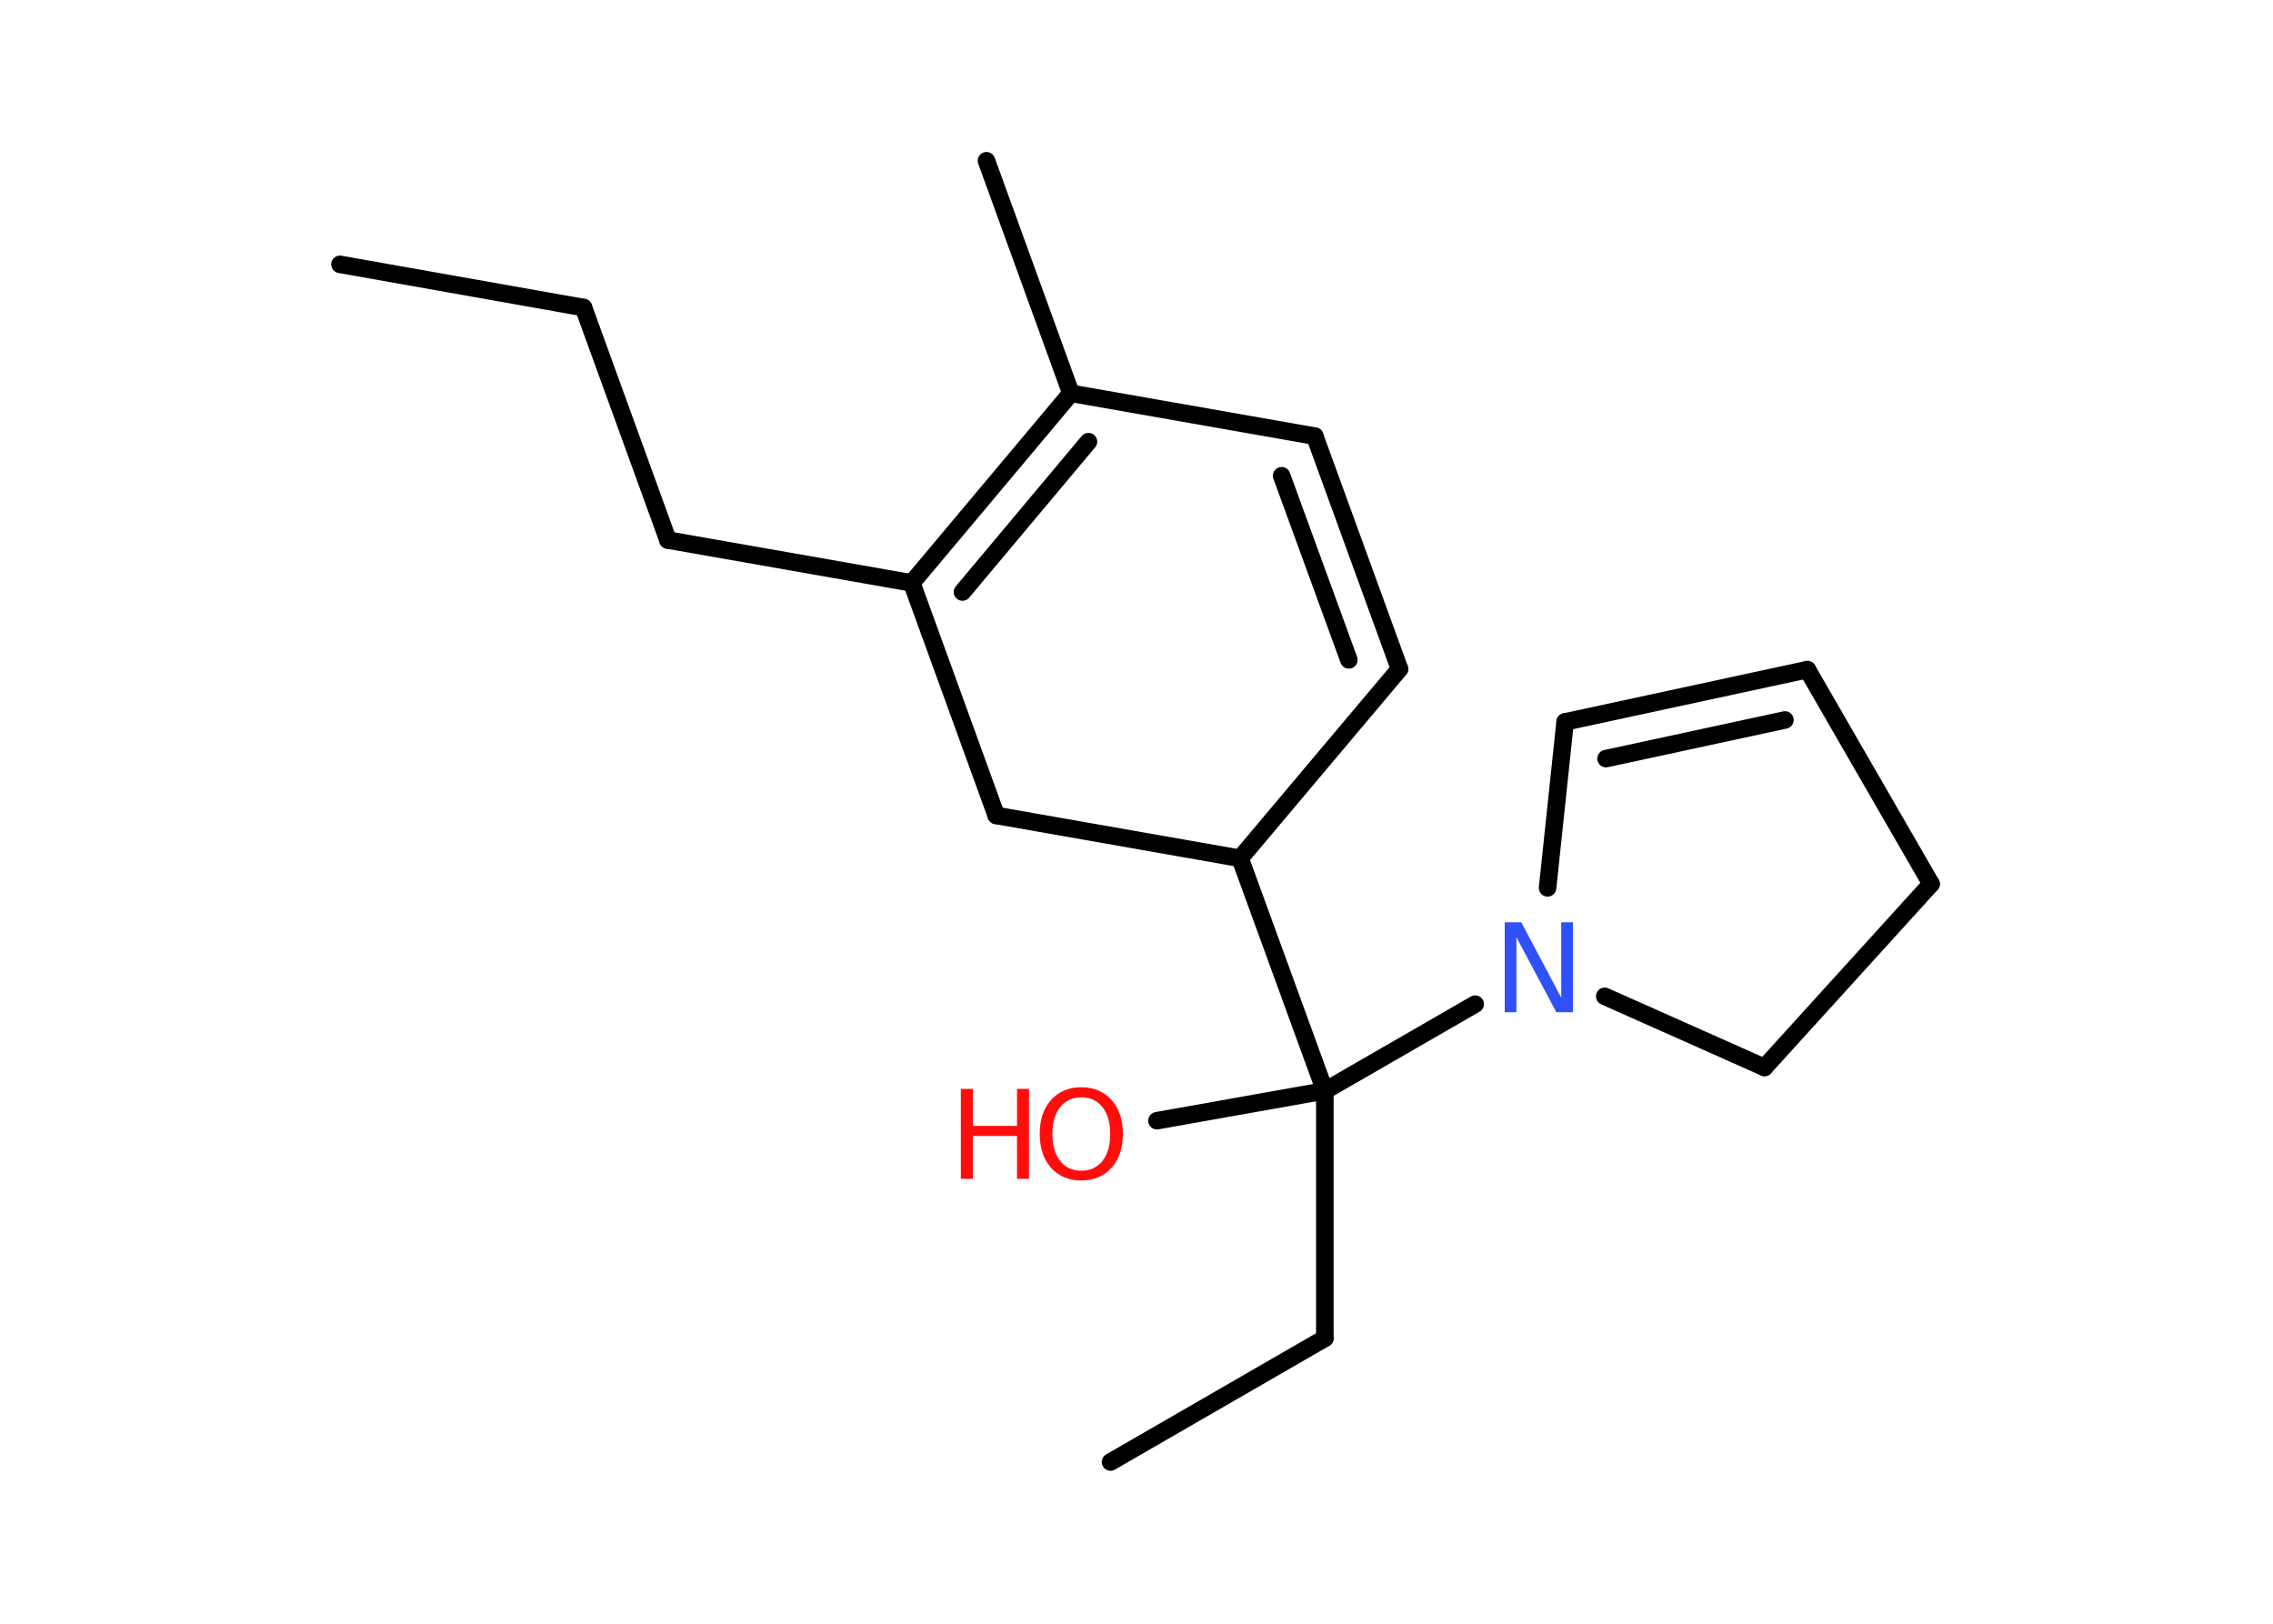 <?xml version='1.0' encoding='UTF-8'?>
<!DOCTYPE svg PUBLIC "-//W3C//DTD SVG 1.1//EN" "http://www.w3.org/Graphics/SVG/1.1/DTD/svg11.dtd">
<svg version='1.2' xmlns='http://www.w3.org/2000/svg' xmlns:xlink='http://www.w3.org/1999/xlink' width='70.0mm' height='50.0mm' viewBox='0 0 70.0 50.0'>
  <desc>Generated by the Chemistry Development Kit (http://github.com/cdk)</desc>
  <g stroke-linecap='round' stroke-linejoin='round' stroke='#000000' stroke-width='.54' fill='#FF0D0D'>
    <rect x='.0' y='.0' width='70.0' height='50.0' fill='#FFFFFF' stroke='none'/>
    <g id='mol1' class='mol'>
      <line id='mol1bnd1' class='bond' x1='10.47' y1='8.14' x2='17.97' y2='9.47'/>
      <line id='mol1bnd2' class='bond' x1='17.97' y1='9.47' x2='20.57' y2='16.63'/>
      <line id='mol1bnd3' class='bond' x1='20.57' y1='16.63' x2='28.08' y2='17.95'/>
      <g id='mol1bnd4' class='bond'>
        <line x1='32.98' y1='12.11' x2='28.08' y2='17.95'/>
        <line x1='33.52' y1='13.6' x2='29.64' y2='18.23'/>
      </g>
      <line id='mol1bnd5' class='bond' x1='32.98' y1='12.11' x2='30.38' y2='4.95'/>
      <line id='mol1bnd6' class='bond' x1='32.98' y1='12.11' x2='40.49' y2='13.43'/>
      <g id='mol1bnd7' class='bond'>
        <line x1='43.1' y1='20.6' x2='40.49' y2='13.43'/>
        <line x1='41.54' y1='20.32' x2='39.47' y2='14.65'/>
      </g>
      <line id='mol1bnd8' class='bond' x1='43.1' y1='20.6' x2='38.19' y2='26.43'/>
      <line id='mol1bnd9' class='bond' x1='38.19' y1='26.43' x2='40.8' y2='33.59'/>
      <line id='mol1bnd10' class='bond' x1='40.8' y1='33.59' x2='35.63' y2='34.51'/>
      <line id='mol1bnd11' class='bond' x1='40.8' y1='33.59' x2='40.8' y2='41.21'/>
      <line id='mol1bnd12' class='bond' x1='40.8' y1='41.21' x2='34.2' y2='45.02'/>
      <line id='mol1bnd13' class='bond' x1='40.8' y1='33.59' x2='45.43' y2='30.92'/>
      <line id='mol1bnd14' class='bond' x1='47.66' y1='27.34' x2='48.2' y2='22.23'/>
      <g id='mol1bnd15' class='bond'>
        <line x1='55.66' y1='20.62' x2='48.2' y2='22.23'/>
        <line x1='54.97' y1='22.17' x2='49.46' y2='23.36'/>
      </g>
      <line id='mol1bnd16' class='bond' x1='55.66' y1='20.62' x2='59.47' y2='27.22'/>
      <line id='mol1bnd17' class='bond' x1='59.47' y1='27.22' x2='54.34' y2='32.87'/>
      <line id='mol1bnd18' class='bond' x1='49.42' y1='30.68' x2='54.34' y2='32.87'/>
      <line id='mol1bnd19' class='bond' x1='38.19' y1='26.43' x2='30.68' y2='25.11'/>
      <line id='mol1bnd20' class='bond' x1='28.08' y1='17.95' x2='30.68' y2='25.11'/>
      <g id='mol1atm11' class='atom'>
        <path d='M33.3 33.79q-.41 .0 -.65 .3q-.24 .3 -.24 .83q.0 .52 .24 .83q.24 .3 .65 .3q.41 .0 .65 -.3q.24 -.3 .24 -.83q.0 -.52 -.24 -.83q-.24 -.3 -.65 -.3zM33.3 33.48q.58 .0 .93 .39q.35 .39 .35 1.04q.0 .66 -.35 1.05q-.35 .39 -.93 .39q-.58 .0 -.93 -.39q-.35 -.39 -.35 -1.05q.0 -.65 .35 -1.04q.35 -.39 .93 -.39z' stroke='none'/>
        <path d='M29.59 33.53h.37v1.14h1.36v-1.14h.37v2.77h-.37v-1.32h-1.36v1.32h-.37v-2.77z' stroke='none'/>
      </g>
      <path id='mol1atm14' class='atom' d='M46.35 28.4h.5l1.23 2.32v-2.32h.36v2.77h-.51l-1.23 -2.31v2.31h-.36v-2.77z' stroke='none' fill='#3050F8'/>
    </g>
  </g>
</svg>
